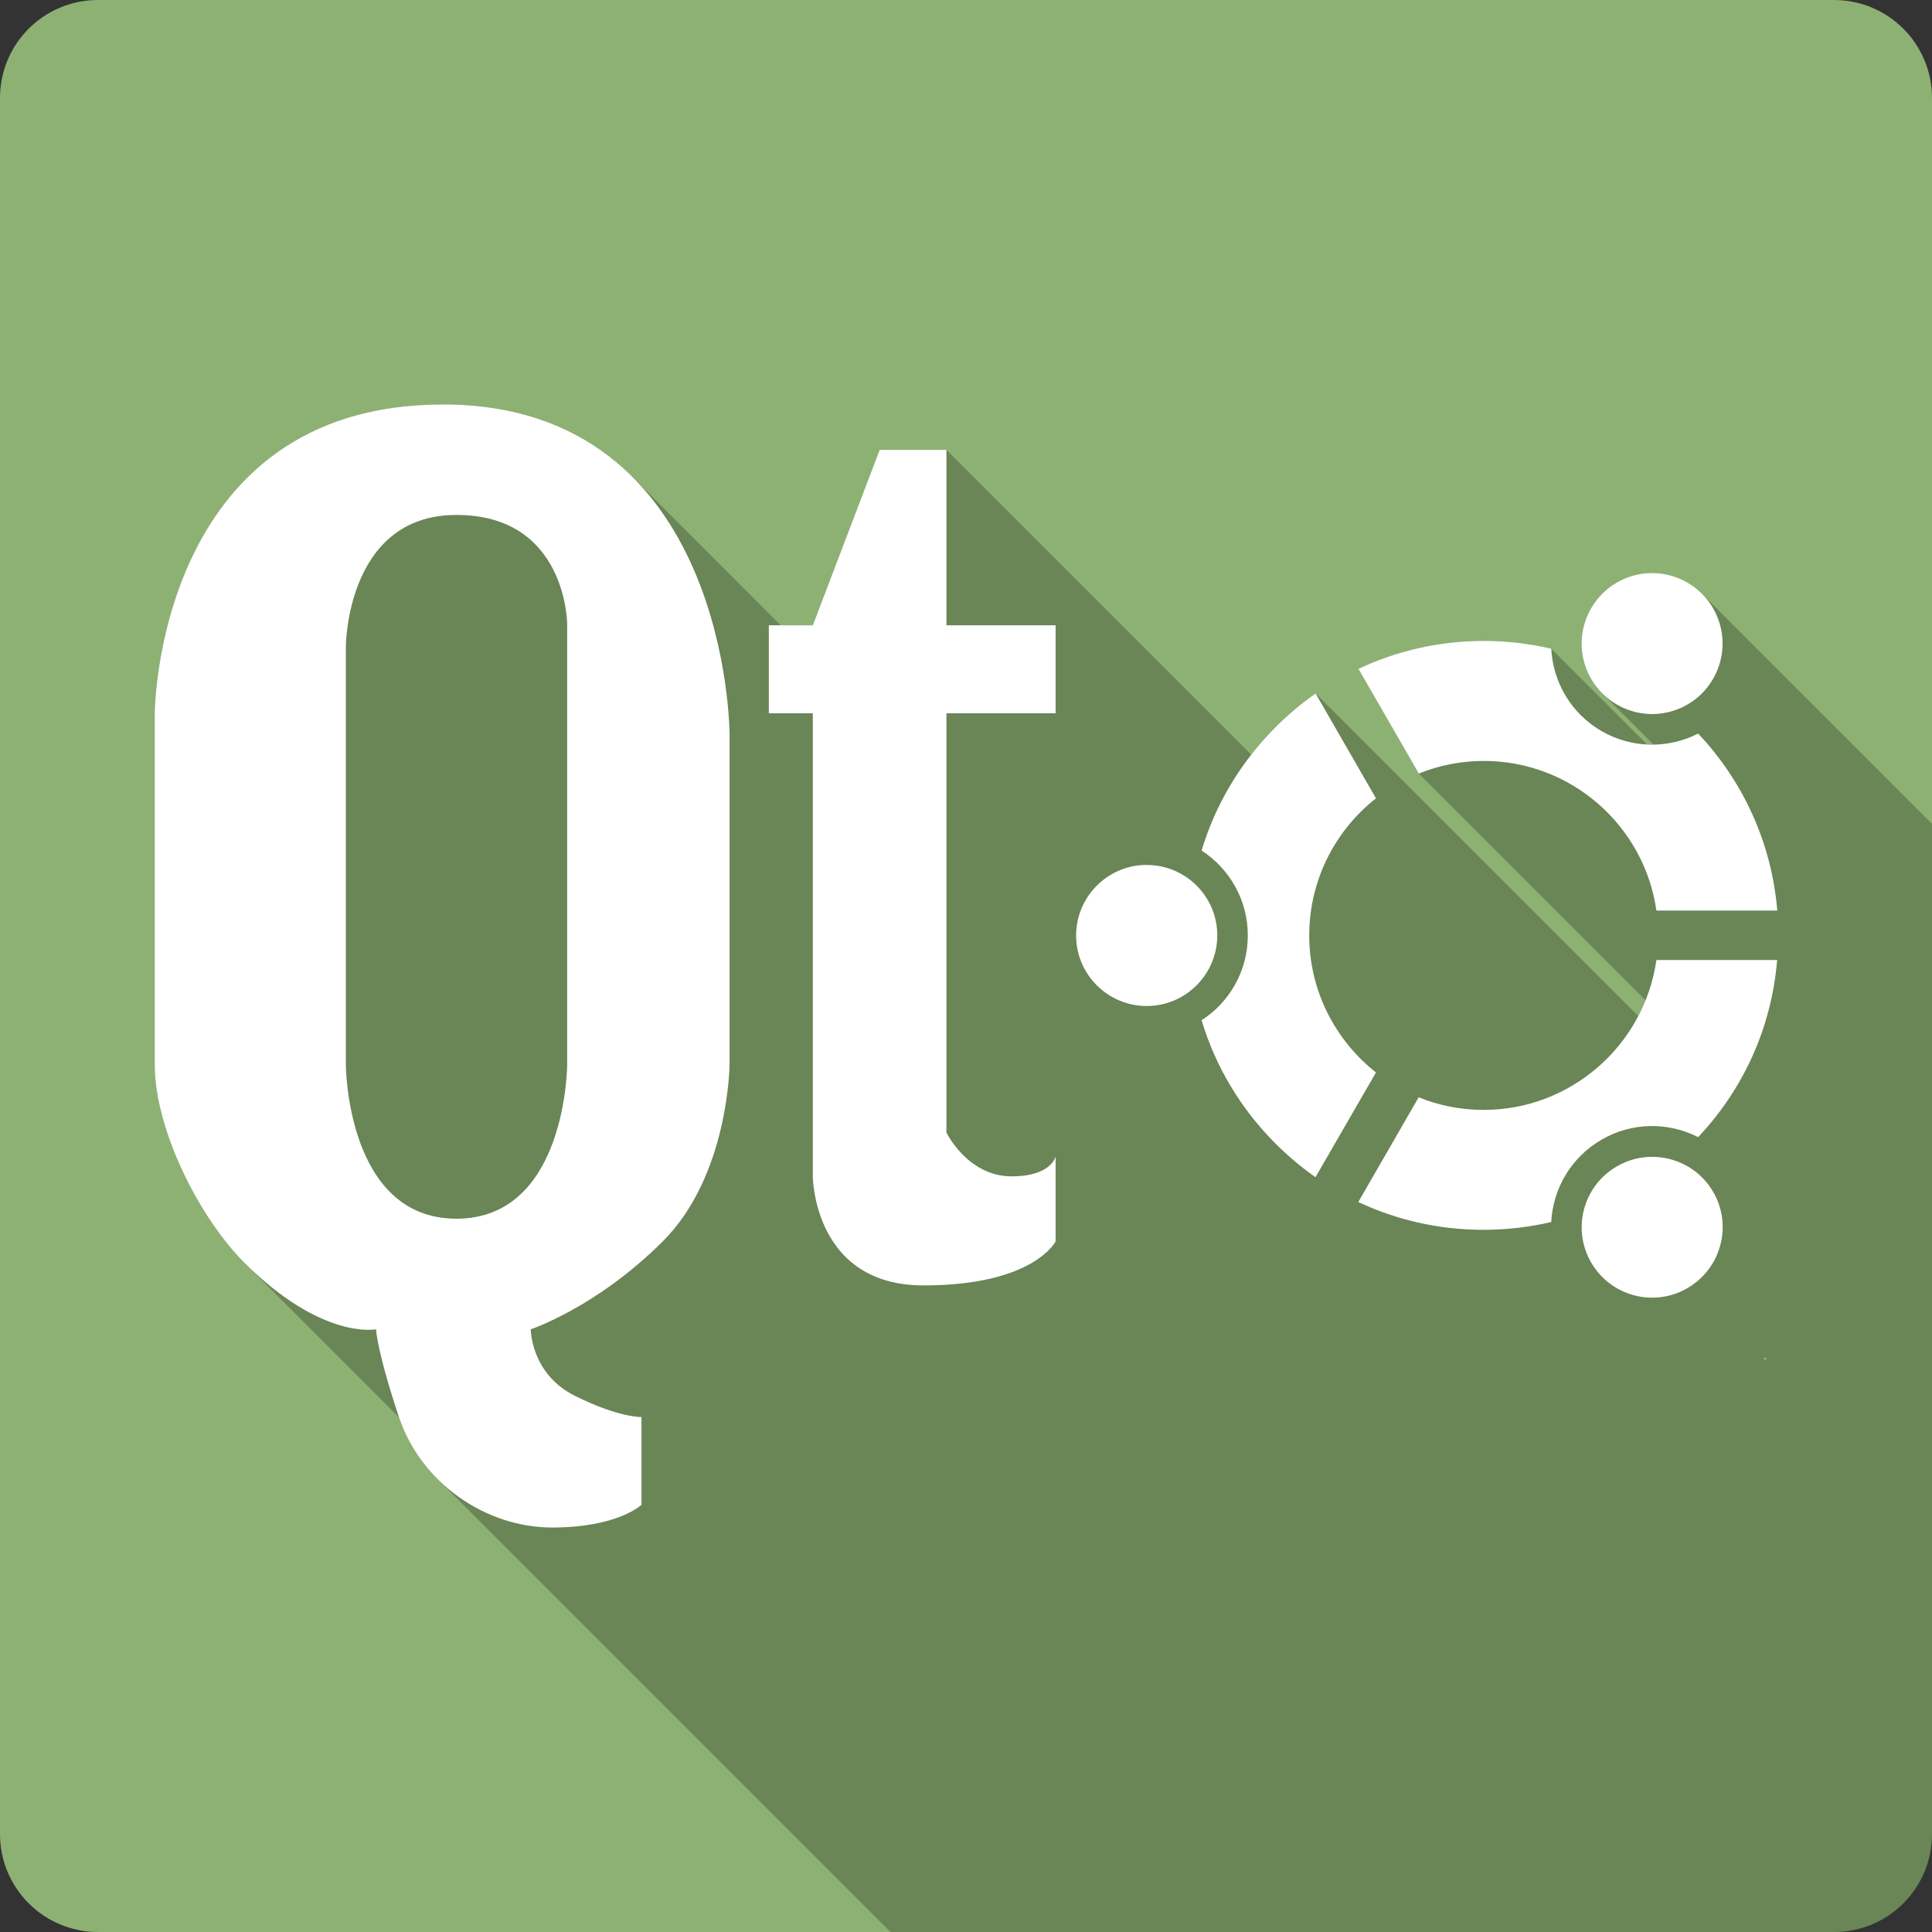 <svg xmlns="http://www.w3.org/2000/svg" xmlns:svg="http://www.w3.org/2000/svg" id="svg2" version="1.1" viewBox="0 0 512 512"><rect x="0" y="0" width="512" height="512" fill="#333333" stroke="none"/><defs id="defs4"><path id="0" d="m350.45 319.42v-94.57h-3.967v53.54c0 5.293-.771 10.322-2.35 15.06-1.579 4.813-3.967 9.03-7.126 12.738-3.046 3.563-6.863 6.468-11.497 8.668-4.588 2.096-9.956 3.121-16.01 3.121-4.371 0-8.517-.62-12.485-1.73-3.817-1.25-7.239-3.01-10.285-5.547-2.905-2.538-5.218-5.688-6.9-9.551-1.73-3.93-1.871-8.781-1.871-14.318l-3.892.62c0 1.467 0 3.121 0 4.484.216 3.779.555 7.239 1.796 10.388 1.833 4.118 4.334 7.643 7.53 10.689 3.272 2.792 7.126 4.954 11.46 6.43 4.484 1.363 9.363 2.02 14.656 2.02 10.02 0 18.14-2.388 24.349-7.164 6.317-4.813 10.388-10.868 12.268-18.247h.367v23.39h3.93" style="fill:#fff"/><path id="1" d="m266.25 199.7h3.779c0-22.656 20.344-34.521 40.43-34.521 10.209 0 19.611 3.01 26.473 8.48 7.746 6.205 11.826 15.201 11.826 26.04h3.779c0-11.902-4.55-21.81-13.14-28.682-7.568-6.06-17.843-9.363-28.936-9.363-21.961 0-44.21 13.08-44.21 38.05" style="fill:#fff"/><path id="2" d="m306.11 197.69c0-2.313 2.059-4.221 4.55-4.221 2.501 0 4.512 1.908 4.512 4.221 0 2.35-2.02 4.221-4.512 4.221-2.538 0-4.55-1.871-4.55-4.221" style="fill:#fff"/><clipPath id="3"><path id="path177367" d="m47 24c0 12.708-10.304 23-23 23-12.696 0-23-10.292-23-23 0-12.708 10.304-23 23-23 12.696 0 23 10.292 23 23"/></clipPath><clipPath id="0-5"><path id="path215574" d="m26 0c-14.397 0-26 11.603-26 26v460c0 14.397 11.603 26 26 26h460c14.397 0 26-11.603 26-26v-460c0-14.397-11.603-26-26-26h-460"/></clipPath><clipPath id="0-6"><path id="path216298" d="m26 0c-14.397 0-26 11.603-26 26v460c0 14.397 11.603 26 26 26h460c14.397 0 26-11.603 26-26v-460c0-14.397-11.603-26-26-26h-460"/></clipPath><clipPath id="0-2"><path id="path216855" d="m26 0c-14.397 0-26 11.603-26 26v460c0 14.397 11.603 26 26 26h460c14.397 0 26-11.603 26-26v-460c0-14.397-11.603-26-26-26h-460"/></clipPath><clipPath id="0-3"><path id="path217709" d="m26 0c-14.397 0-26 11.603-26 26v460c0 14.397 11.603 26 26 26h460c14.397 0 26-11.603 26-26v-460c0-14.397-11.603-26-26-26h-460"/></clipPath><clipPath id="0-9"><path id="path218385" d="m26 0c-14.397 0-26 11.603-26 26v460c0 14.397 11.603 26 26 26h460c14.397 0 26-11.603 26-26v-460c0-14.397-11.603-26-26-26h-460"/></clipPath><path id="0-62" d="m350.45 319.42v-94.57h-3.967v53.54c0 5.293-.771 10.322-2.35 15.06-1.579 4.813-3.967 9.03-7.126 12.738-3.046 3.563-6.863 6.468-11.497 8.668-4.588 2.096-9.956 3.121-16.01 3.121-4.371 0-8.517-.62-12.485-1.73-3.817-1.25-7.239-3.01-10.285-5.547-2.905-2.538-5.218-5.688-6.9-9.551-1.73-3.93-1.871-8.781-1.871-14.318l-3.892.62c0 1.467 0 3.121 0 4.484.216 3.779.555 7.239 1.796 10.388 1.833 4.118 4.334 7.643 7.53 10.689 3.272 2.792 7.126 4.954 11.46 6.43 4.484 1.363 9.363 2.02 14.656 2.02 10.02 0 18.14-2.388 24.349-7.164 6.317-4.813 10.388-10.868 12.268-18.247h.367v23.39h3.93" style="fill:#fff"/><path id="1-2" d="m266.25 199.7h3.779c0-22.656 20.344-34.521 40.43-34.521 10.209 0 19.611 3.01 26.473 8.48 7.746 6.205 11.826 15.201 11.826 26.04h3.779c0-11.902-4.55-21.81-13.14-28.682-7.568-6.06-17.843-9.363-28.936-9.363-21.961 0-44.21 13.08-44.21 38.05" style="fill:#fff"/><path id="2-6" d="m306.11 197.69c0-2.313 2.059-4.221 4.55-4.221 2.501 0 4.512 1.908 4.512 4.221 0 2.35-2.02 4.221-4.512 4.221-2.538 0-4.55-1.871-4.55-4.221" style="fill:#fff"/><clipPath id="3-2"><path id="path218955" d="m47 24c0 12.708-10.304 23-23 23-12.696 0-23-10.292-23-23 0-12.708 10.304-23 23-23 12.696 0 23 10.292 23 23"/></clipPath><clipPath id="0-91"><path id="path257138" d="m26 0c-14.397 0-26 11.603-26 26v460c0 14.397 11.603 26 26 26h460c14.397 0 26-11.603 26-26v-460c0-14.397-11.603-26-26-26h-460"/></clipPath><clipPath id="0-68"><path id="path257646" d="m26 0c-14.397 0-26 11.603-26 26v460c0 14.397 11.603 26 26 26h460c14.397 0 26-11.603 26-26v-460c0-14.397-11.603-26-26-26h-460"/></clipPath><clipPath id="0-1"><path id="path258305" d="m26 0c-14.397 0-26 11.603-26 26v460c0 14.397 11.603 26 26 26h460c14.397 0 26-11.603 26-26v-460c0-14.397-11.603-26-26-26h-460"/></clipPath><clipPath id="0-0"><path id="path259585" d="m26 0c-14.397 0-26 11.603-26 26v460c0 14.397 11.603 26 26 26h460c14.397 0 26-11.603 26-26v-460c0-14.397-11.603-26-26-26h-460"/></clipPath><clipPath id="0-67"><path id="path261091" d="m26 0c-14.397 0-26 11.603-26 26v460c0 14.397 11.603 26 26 26h460c14.397 0 26-11.603 26-26v-460c0-14.397-11.603-26-26-26h-460"/></clipPath><linearGradient id="1-8" x2="0" y1="513.8" y2="1.346" gradientTransform="translate(-390.027,-211.465)" gradientUnits="userSpaceOnUse"><stop style="stop-color:#1e1e56" id="stop261094"/><stop style="stop-color:#2c2c7c" id="stop261096" offset=".5"/><stop style="stop-color:#1e1e56" id="stop261098" offset="1"/></linearGradient><clipPath id="0-95"><path id="path261361" d="m26 0c-14.397 0-26 11.603-26 26v460c0 14.397 11.603 26 26 26h460c14.397 0 26-11.603 26-26v-460c0-14.397-11.603-26-26-26h-460"/></clipPath><clipPath id="0-20"><path id="path266888" d="m26 0c-14.397 0-26 11.603-26 26v460c0 14.397 11.603 26 26 26h460c14.397 0 26-11.603 26-26v-460c0-14.397-11.603-26-26-26h-460"/></clipPath><clipPath id="0-23"><path id="path267406" d="m26 0c-14.397 0-26 11.603-26 26v460c0 14.397 11.603 26 26 26h460c14.397 0 26-11.603 26-26v-460c0-14.397-11.603-26-26-26h-460"/></clipPath><clipPath id="0-64"><path id="path268882" d="m26 0c-14.397 0-26 11.603-26 26v460c0 14.397 11.603 26 26 26h460c14.397 0 26-11.603 26-26v-460c0-14.397-11.603-26-26-26h-460"/></clipPath></defs><g id="g269505" transform="translate(126.939,91.153)"><path style="fill:#8db173" id="path268884" d="m -100.939,-91.153 c -14.397,0 -26,11.603 -26,26 l 0,460 c 0,14.397 11.603,26 26,26 l 460,0 c 14.397,0 26,-11.603 26,-26 l 0,-460 c 0,-14.397 -11.603,-26 -26,-26 l -460,0"/><path style="opacity:.25;fill-rule:evenodd" id="path268934" d="m -9.6,16.035 0,0.002 C -85.6,16.037 -85.939,97.877 -85.939,97.877 l 0,93.061 c 0,17.49 12.01,40.786 23.684,52.469 l 41.078,41.078 c 2.112,6.265 5.67,11.794 10.182,16.305 0.012,0.012 0.025,0.025 0.037,0.037 L 109.062,420.848 l 249.998,0 c 14.397,0 26,-11.603 26,-26 l 0,-267.689 -60.961,-60.961 c -1.131,-1.131 -2.428,-2.136 -3.879,-2.975 l 6.805,6.805 c 0.002,0.003 0.004,0.006 0.006,0.01 l -6.811,-6.811 c -2.784,-1.613 -5.836,-2.42 -8.844,-2.5 l 18.162,18.162 c 6e-5,0.002 -5e-5,0.004 0,0.006 L 311.371,60.727 c -0.413,-0.012 -0.807,-0.016 -1.219,0 l -0.002,0 c -6.18,0.249 -12.11,3.574 -15.438,9.344 l 0.004,0.004 c -4.315,7.476 -2.881,16.674 2.943,22.502 l 0.002,0.002 0.002,0.002 13.598,13.598 c -0.567,0.008 -1.135,-10e-4 -1.703,-0.029 L 284.158,80.748 c 3.5e-4,0.006 0.002,0.013 0.002,0.02 l -0.01,-0.01 c -5.778,-1.357 -11.785,-2.064 -17.863,-2.064 l -0.006,-0.006 c -11.683,0 -22.956,2.576 -33.221,7.406 l 25.137,25.137 c -10e-4,2.2e-4 -0.003,-2.3e-4 -0.004,0 l -25.133,-25.133 16,27.75 60.092,60.092 c -0.577,1.431 -1.222,2.827 -1.934,4.184 l -85.496,-85.494 -0.002,-0.002 c -3.774,2.627 -7.319,5.632 -10.625,8.938 l 22.512,22.512 -0.004,0.004 -22.514,-22.514 c -2.31,2.314 -4.458,4.745 -6.438,7.281 l -80.781,-80.781 -17.689,0 0.008,0.008 -17.719,46.492 -8.49,0 L 40.66,35.246 C 29.473,24.059 13.42,16.035 -9.6,16.035 Z"/><path style="fill:#fff;fill-rule:evenodd" id="path269136" d="m -9.599,16.037 c -76,0 -76.34,81.84 -76.34,81.84 l 0,93.06 c 0,17.507 12.03,40.833 23.719,52.5 20.669,20.629 34.938,17.688 34.938,17.688 0,0 0.217,5.747 6.06,23.25 5.846,17.507 23.02,29.28 40.563,29.28 17.539,0 23.719,-6.03 23.719,-6.03 l 0,-23.25 c 0,0 -5.964,0.209 -17.656,-5.625 -11.694,-5.835 -11.688,-17.625 -11.688,-17.625 0,0 17.425,-5.778 34.969,-23.281 17.539,-17.507 17.719,-46.906 17.719,-46.906 l 0,-87.47 c 0,0 -0.002,-87.44 -76,-87.44 m 115.78,12.03 -17.719,46.5 -11.656,0 0,23.313 11.656,0 0,122.72 c 0,0 0.113,28.906 29.344,28.906 29.23,0 35,-11.656 35,-11.656 l 0,-22.469 c -0.548,1.641 -2.887,5.219 -11.656,5.219 -11.693,0 -17.281,-11.625 -17.281,-11.625 l 0,-111.09 28.938,0 0,-23.313 -28.938,0 0,-46.5 -17.688,0 m -112.16,17.25 c 29.24,0 29.344,28.875 29.344,28.875 l 0,116.75 c 0,0 -0.113,40.875 -29.344,40.875 -29.24,0 -29.31,-40.875 -29.31,-40.875 l 0,-110.75 c 0,0 0.081,-34.875 29.31,-34.875 m 316.13,15.406 c -6.18,0.249 -12.11,3.574 -15.438,9.344 -5.163,8.937 -2.108,20.337 6.844,25.5 8.922,5.163 20.352,2.108 25.5,-6.844 5.147,-8.922 2.092,-20.337 -6.844,-25.5 -2.784,-1.613 -5.836,-2.42 -8.844,-2.5 -0.413,-0.012 -0.807,-0.016 -1.219,0 m -43.875,17.969 c -11.683,0 -22.955,2.576 -33.22,7.406 l 16,27.75 c 5.313,-2.143 11.134,-3.344 17.219,-3.344 23.261,0 42.564,17.272 45.75,39.656 l 32.03,0 c -1.465,-17.601 -8.787,-33.984 -20.969,-46.906 -7.819,3.985 -17.413,4.054 -25.594,-0.656 -8.151,-4.694 -12.876,-13.09 -13.344,-21.844 -5.782,-1.358 -11.793,-2.063 -17.875,-2.063 m -44.563,13.938 c -3.774,2.627 -7.319,5.632 -10.625,8.938 -9.268,9.283 -15.925,20.46 -19.594,32.688 7.381,4.77 12.25,13.07 12.25,22.5 0,9.434 -4.869,17.71 -12.25,22.469 3.668,12.226 10.326,23.418 19.594,32.688 3.306,3.306 6.85,6.28 10.594,8.906 l 16.03,-27.75 c -10.747,-8.484 -17.688,-21.594 -17.688,-36.31 0,-14.733 6.941,-27.891 17.688,-36.34 l -16,-27.781 m -45.688,45.44 c -9.878,0.502 -17.781,8.691 -17.781,18.688 0,10.31 8.389,18.688 18.719,18.688 10.31,0 18.688,-8.404 18.688,-18.719 0,-10.31 -8.381,-18.656 -18.688,-18.656 -0.323,0 -0.62,-0.016 -0.938,0 m 136,25.19 c -3.186,22.406 -22.517,39.719 -45.781,39.719 -6.098,0 -11.905,-1.185 -17.219,-3.344 l -16,27.75 c 10.264,4.83 21.521,7.375 33.22,7.375 6.098,0 12.09,-0.719 17.906,-2.063 0.453,-8.771 5.193,-17.12 13.375,-21.844 8.151,-4.725 17.743,-4.641 25.563,-0.656 12.197,-12.937 19.489,-29.336 20.938,-46.938 l -32,0 m -1.625,52.16 c -3.01,0.08 -6.02,0.887 -8.813,2.5 -8.95,5.147 -12.02,16.532 -6.875,25.469 5.163,8.937 16.563,12.01 25.5,6.844 8.95,-5.163 12.04,-16.594 6.875,-25.5 -3.539,-6.144 -10.06,-9.489 -16.688,-9.313 m 30.531,53.28 c -0.155,0.101 -0.283,0.212 -0.438,0.313 l 0.563,0 c -0.041,-0.104 -0.085,-0.209 -0.125,-0.313"/></g></svg>